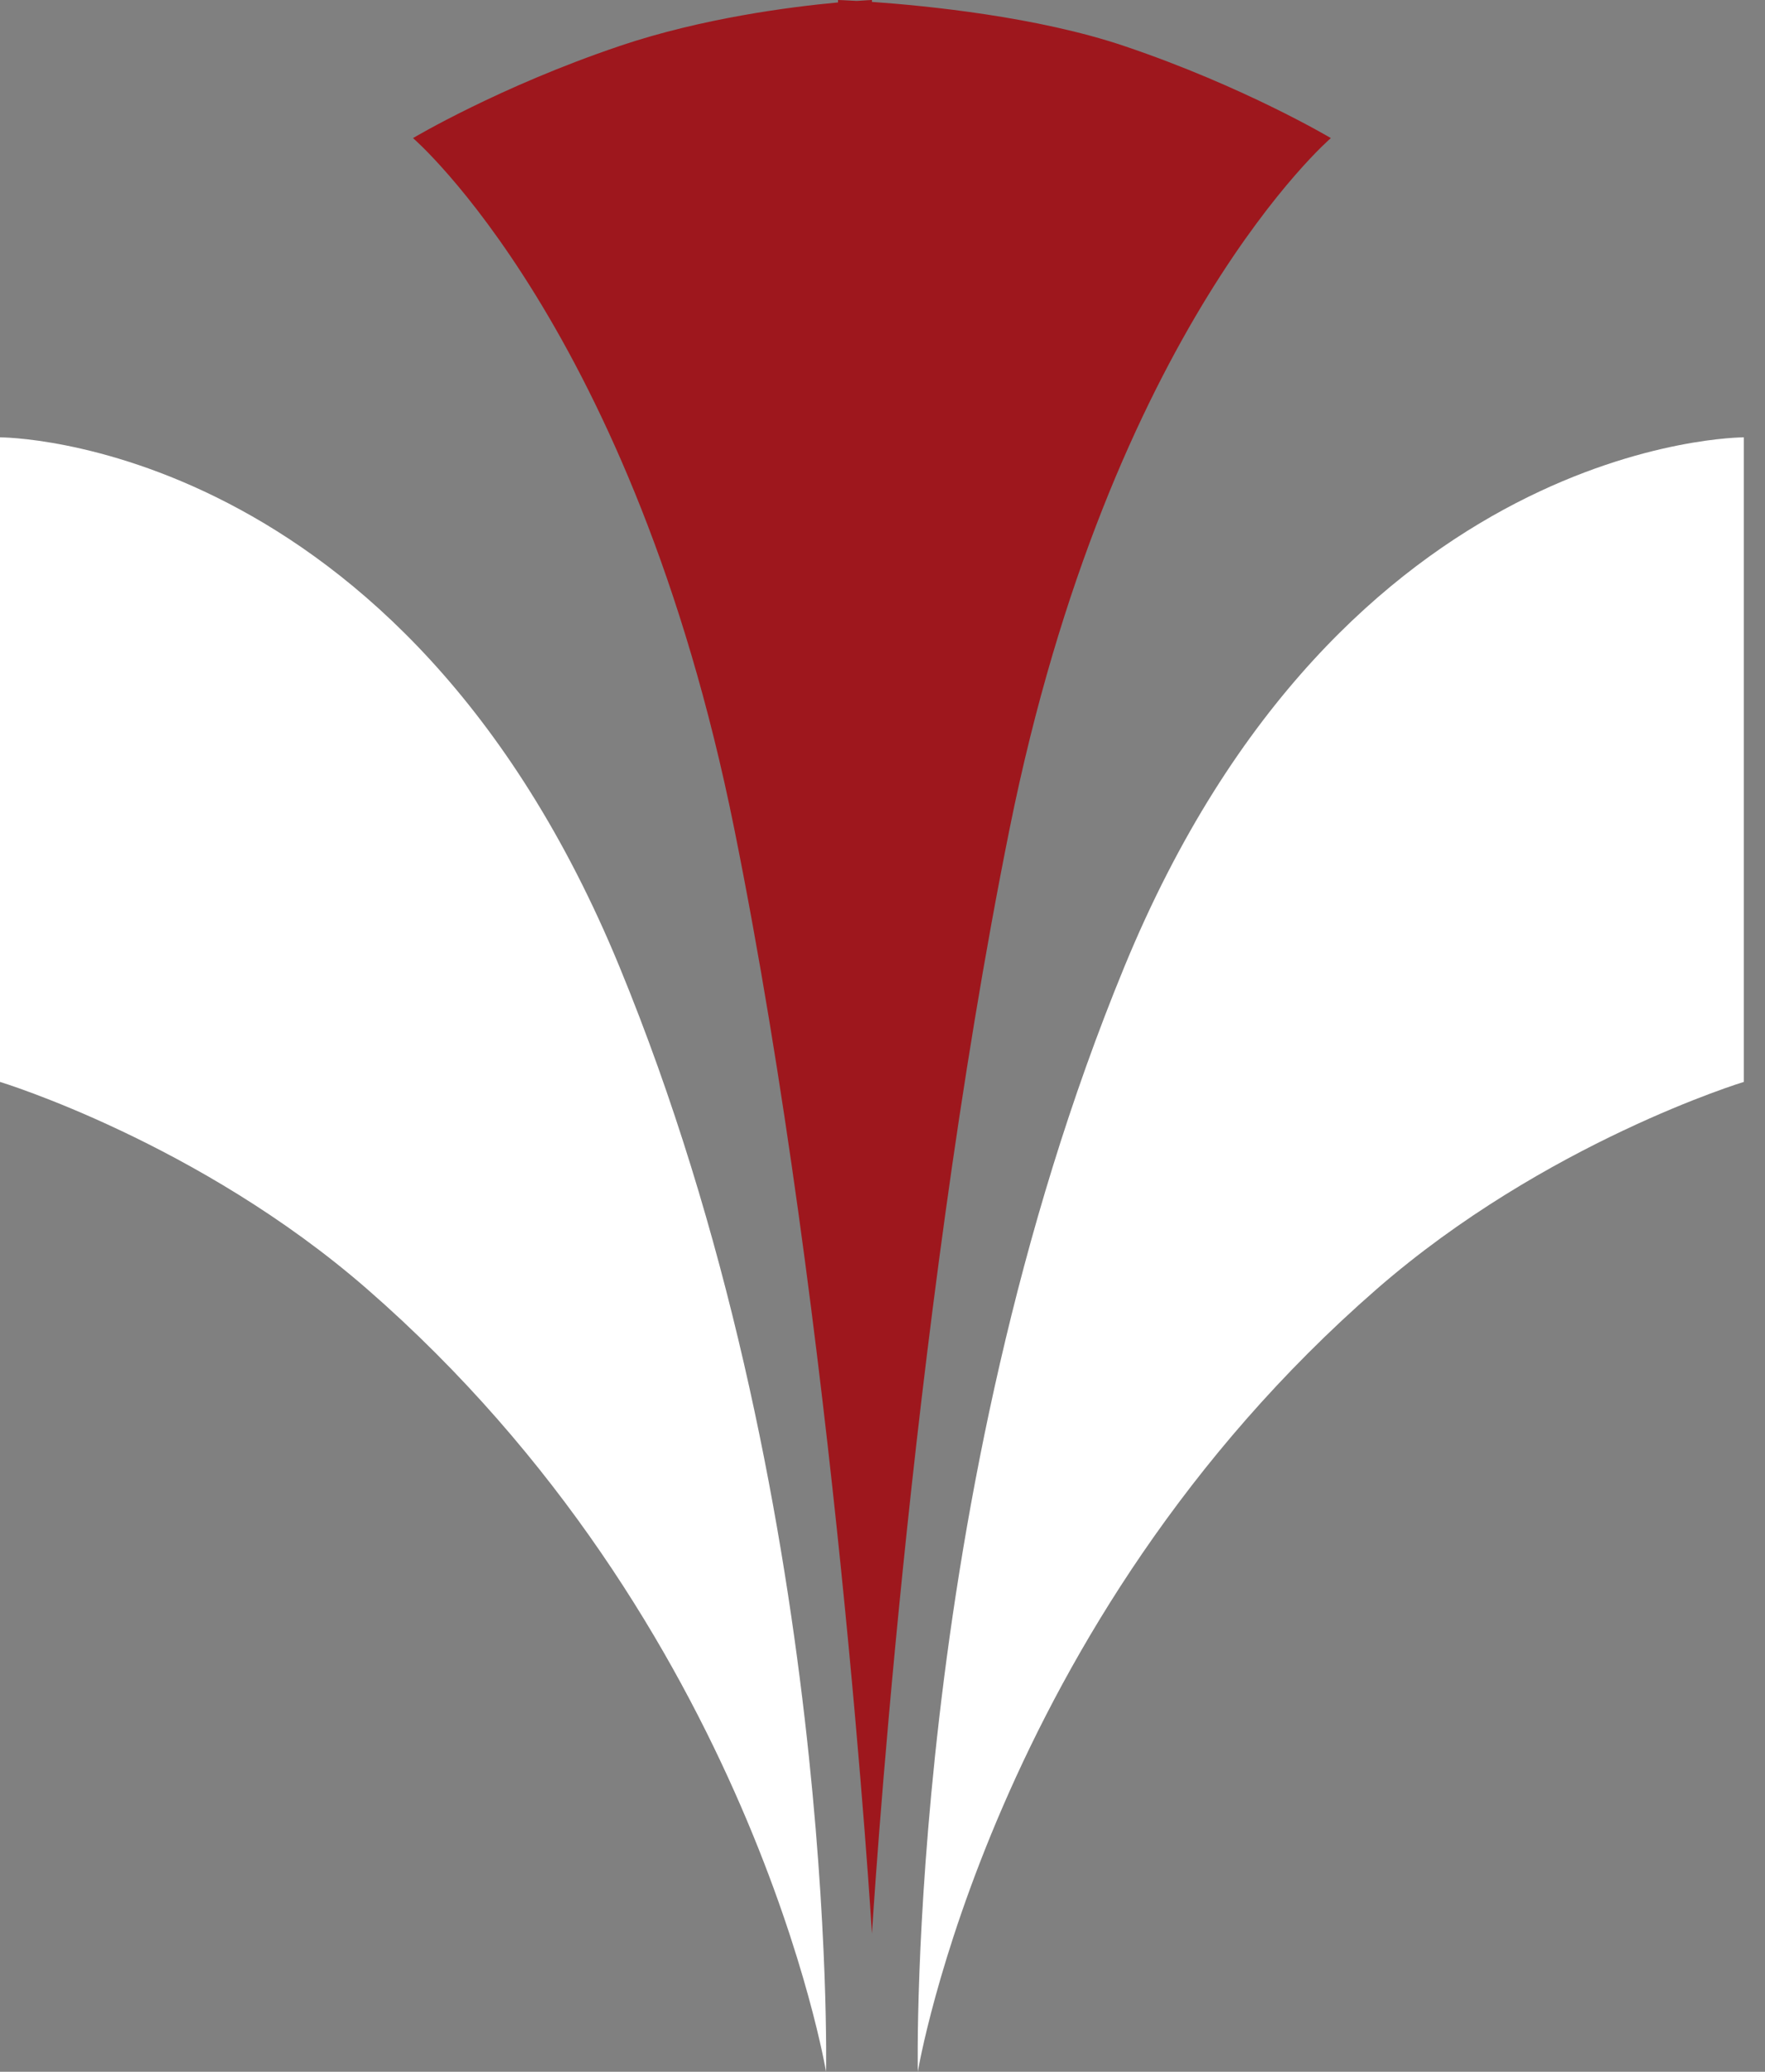 <svg xmlns="http://www.w3.org/2000/svg" xmlns:xlink="http://www.w3.org/1999/xlink" width="52" height="61" viewBox="0 0 52 61"><rect x="0" y="0" width="52" height="61" fill="#808080" stroke="none"/><defs><path id="gohua" d="M172 114.855V95.877s11.82-.035 18.252 15.59c6.433 15.623 6.085 32.533 6.085 32.533s-2.19-13.178-13.52-23.045c-4.966-4.324-10.817-6.1-10.817-6.1z"/><path id="gohub" d="M223.377 114.855V95.877s-11.82-.035-18.252 15.59C198.692 127.09 199.04 144 199.04 144s2.189-13.178 13.52-23.045c4.965-4.324 10.816-6.1 10.816-6.1z"/><path id="gohuc" d="M190.252 84.355c2.44-.823 5.052-1.156 6.438-1.283l-.001-.072s.201.006.553.027c.286-.02.447-.027.447-.027v.056c1.616.113 4.88.437 7.436 1.3 3.538 1.193 6.084 2.71 6.084 2.71s-6.484 5.56-9.464 20.333c-2.98 14.774-4.056 32.534-4.056 32.534s-1.076-17.76-4.057-32.534c-2.98-14.773-9.464-20.333-9.464-20.333s2.546-1.517 6.084-2.71z"/></defs><g><g transform="translate(-172 -83)"><g><use fill="#fff" xlink:href="#gohua"/></g><g><use fill="#fff" xlink:href="#gohub"/></g><g><use fill="#9e171d" xlink:href="#gohuc"/></g></g></g></svg>